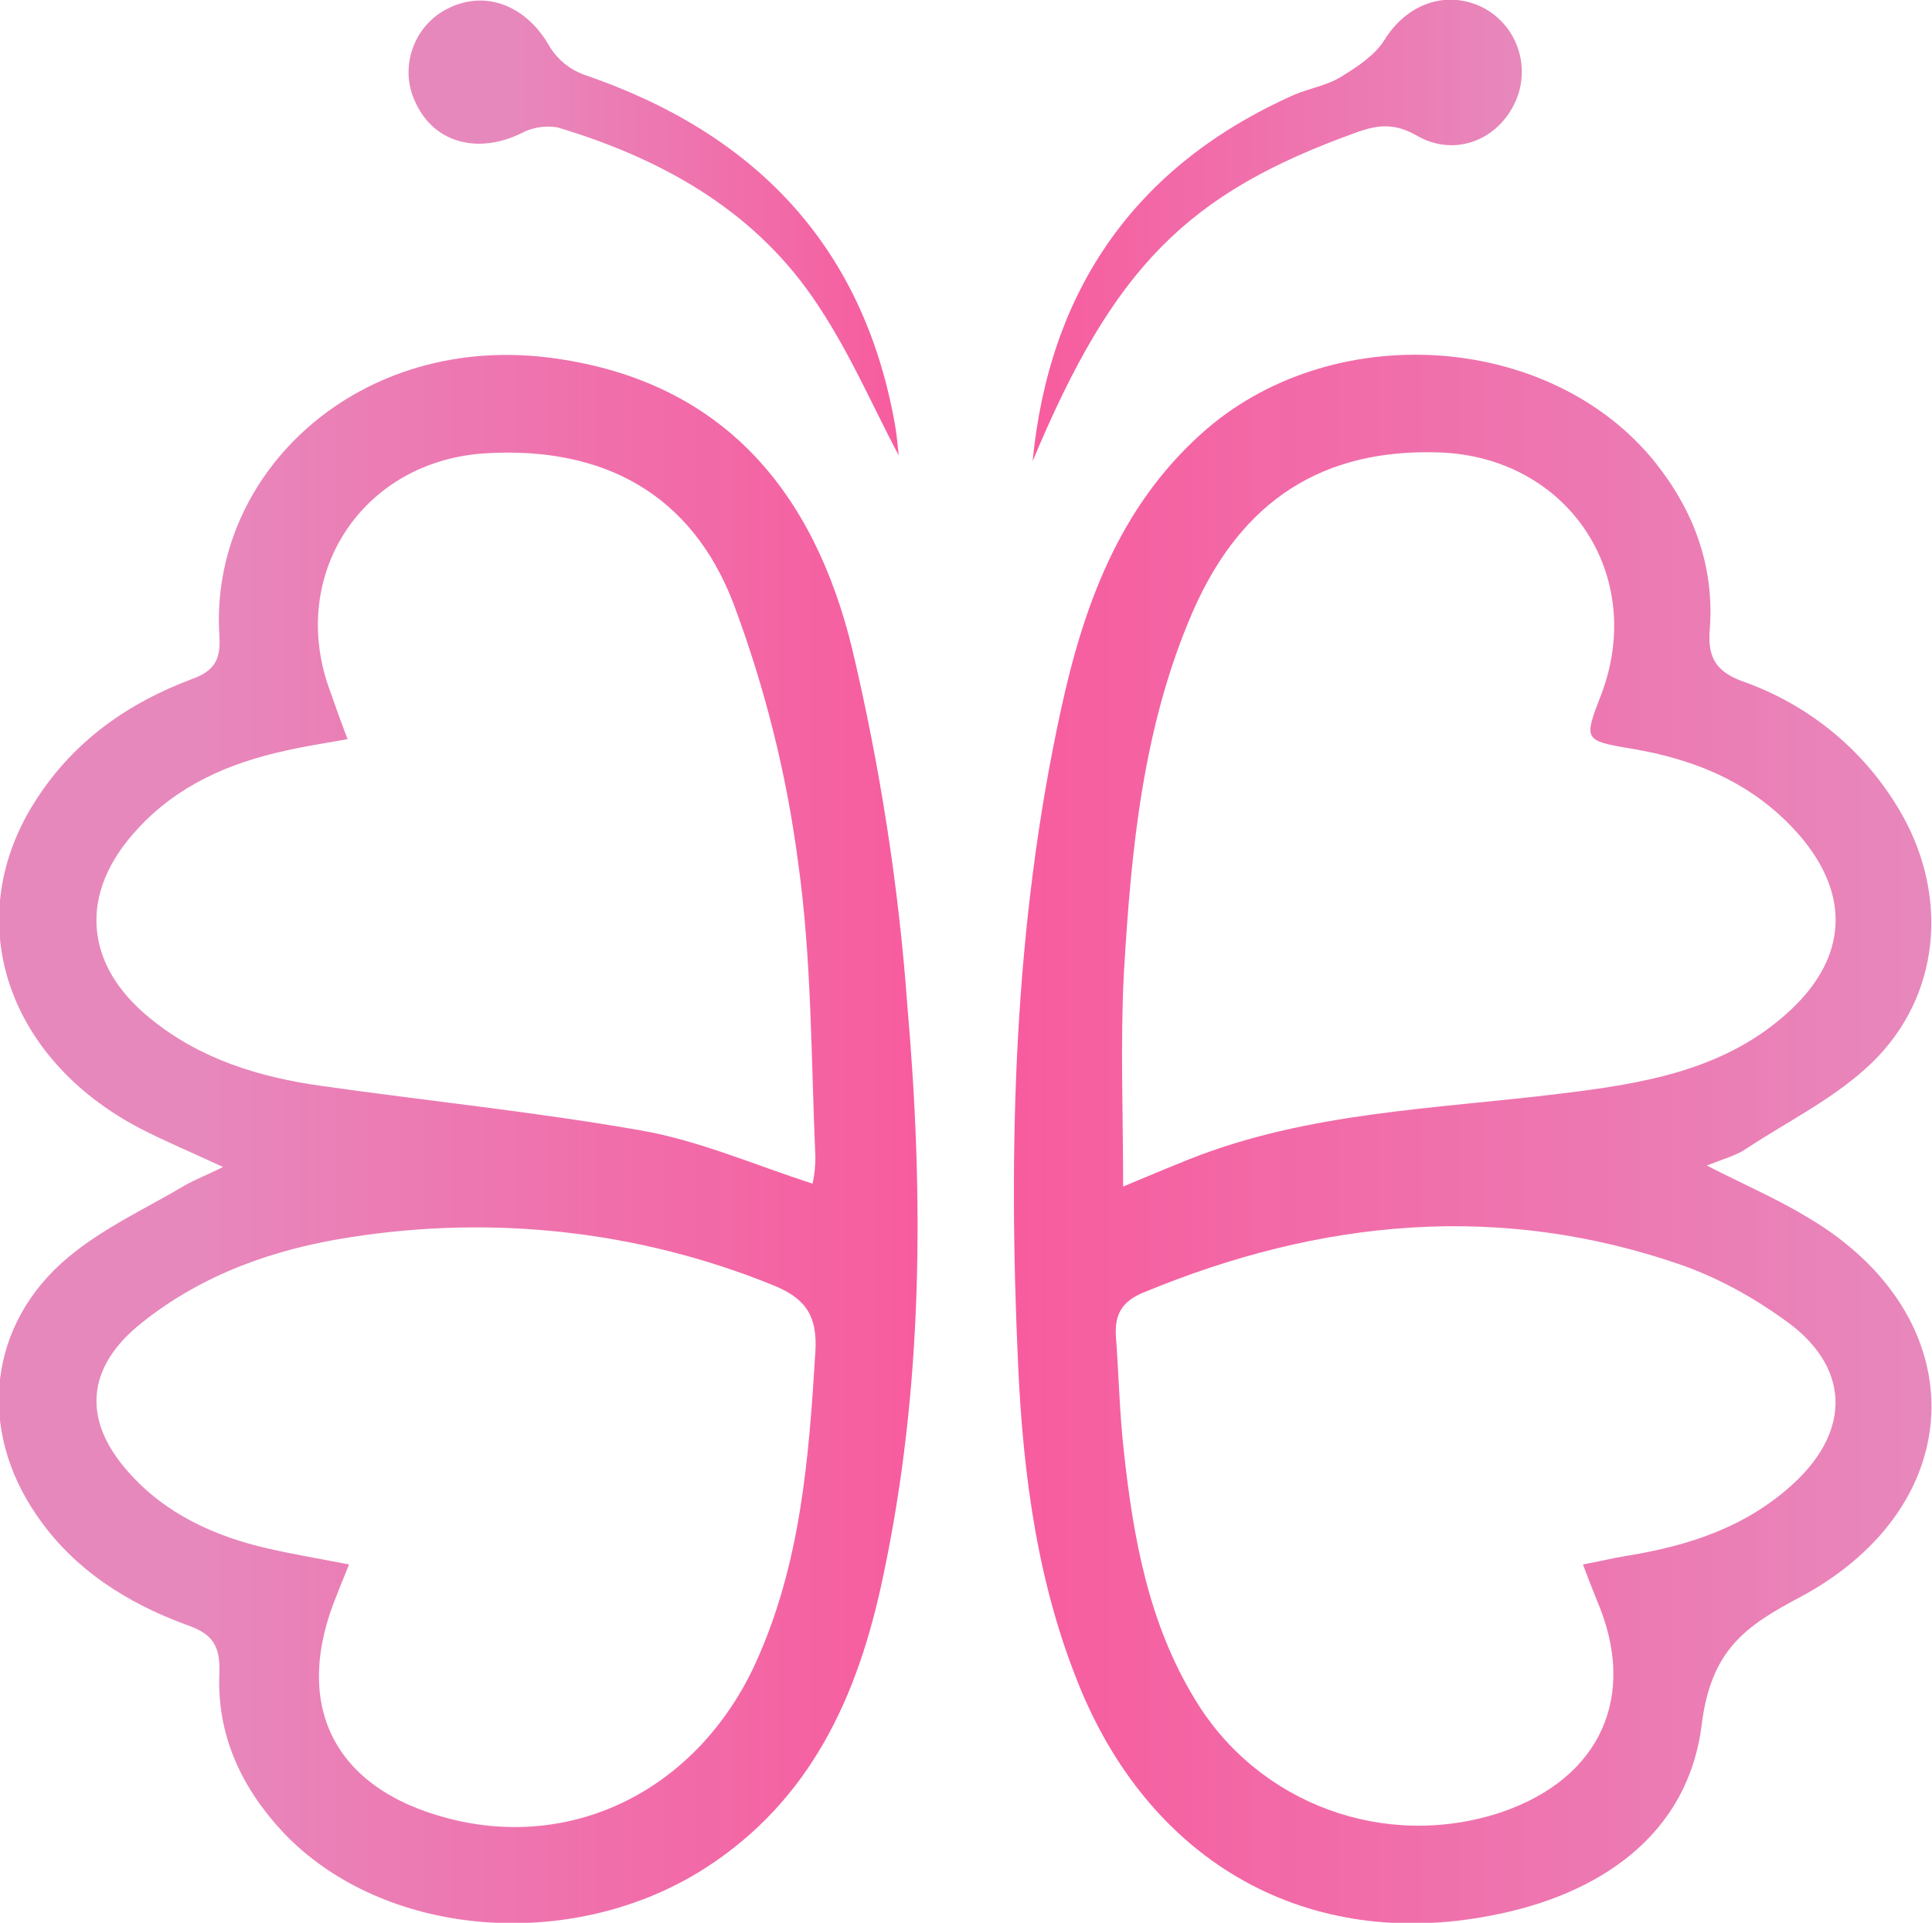 <?xml version="1.0" encoding="utf-8"?>
<!-- Generator: Adobe Illustrator 25.0.0, SVG Export Plug-In . SVG Version: 6.00 Build 0)  -->
<svg version="1.1" id="Camada_1" xmlns="http://www.w3.org/2000/svg" xmlns:xlink="http://www.w3.org/1999/xlink" x="0px" y="0px"
	 viewBox="0 0 266.8 265.6" style="enable-background:new 0 0 266.8 265.6;" xml:space="preserve">
<style type="text/css">
	.st0{fill:url(#SVGID_1_);}
	.st1{fill:url(#SVGID_2_);}
	.st2{fill:url(#SVGID_3_);}
	.st3{fill:url(#SVGID_4_);}
</style>
<g>
	<linearGradient id="SVGID_1_" gradientUnits="userSpaceOnUse" x1="140.086" y1="157.25" x2="266.765" y2="157.25">
		<stop  offset="0" style="stop-color:#F75C9E"/>
		<stop  offset="1" style="stop-color:#E788BC"/>
	</linearGradient>
	<path class="st0" d="M249.7,168.2c-4.1-2.5-8.5-4.4-14-7.2c2.5-1,4.1-1.4,5.4-2.3c5.9-3.9,12.5-7.1,17.5-12
		c9.3-9.1,10.5-22.7,4.1-34.1c-4.9-8.7-12.7-15.2-22.1-18.5c-3.5-1.3-4.8-3.2-4.5-7c0.7-8.7-2.1-16.4-7.5-23.2
		c-14.6-18.2-45.1-20-62.8-3.9c-11.3,10.2-16.2,23.8-19.3,38.1c-6.5,29.8-7.3,60.1-5.9,90.5c0.7,15.3,2.7,30.5,8.7,44.9
		c10,23.9,31.3,36,56.6,31.1c14.8-2.8,27.2-11,29.1-26.4c1.3-10.3,6-13.6,13.8-17.7C272.4,207.7,272.7,181.8,249.7,168.2z
		 M155.2,134.5c1-17.1,2.6-34.2,9.6-50.2c6.7-15.2,17.9-22.4,34.1-21.8c17.7,0.7,28.5,17,22.2,33.5c-2.4,6.2-2.4,6.3,4.1,7.4
		c9.1,1.5,17.2,4.9,23.4,12.1c6.9,8.1,6.5,16.6-1.2,23.9c-9,8.5-20.6,10.3-32.2,11.7c-17.1,2.1-34.5,2.5-50.9,9
		c-3,1.2-6.1,2.5-9.2,3.8v0C155.1,153.7,154.7,144.1,155.2,134.5z M247.7,204.9c-6.5,6-14.4,8.6-23,10c-1.9,0.3-3.9,0.8-6.1,1.2v0
		c0.7,1.9,1.3,3.4,1.9,4.9c5.7,13.2,0.6,24.6-13.1,29.3c-16.1,5.4-33.7-1.1-42.4-15.6c-6.4-10.5-8.5-22.3-9.8-34.2
		c-0.6-5.3-0.7-10.6-1.1-15.9c-0.2-3.1,0.9-4.9,3.9-6.1c24.4-10.1,49.2-12.5,74.4-3.7c5,1.8,9.7,4.4,14,7.5
		C255.4,188.6,255.8,197.4,247.7,204.9z"/>
	<linearGradient id="SVGID_2_" gradientUnits="userSpaceOnUse" x1="-1.448899e-02" y1="157.322" x2="126.819" y2="157.322">
		<stop  offset="0.212" style="stop-color:#E788BC"/>
		<stop  offset="1" style="stop-color:#F75C9E"/>
	</linearGradient>
	<path class="st1" d="M117.7,89.7c-5.2-21.4-17.5-36.9-41.1-40.2c-26.9-3.8-47.8,15.8-46.3,38.4c0.2,3.2-0.7,4.8-3.8,5.9
		c-8.8,3.3-16.2,8.5-21.4,16.5c-10.7,16.3-4.5,35.8,14.3,45.6c3.5,1.8,7.1,3.3,11.4,5.3c-2.2,1.1-3.8,1.7-5.2,2.5
		c-5.4,3.2-11.3,5.9-16.1,9.9c-11.2,9.3-12.7,23.9-4.3,35.9c5.1,7.4,12.5,12,20.7,15c3.5,1.2,4.5,2.9,4.4,6.5
		c-0.4,8.6,3,15.9,8.8,22.1c13.7,14.5,39.7,16.8,58.2,5c14.7-9.4,21.2-23.9,24.6-40.1c5.6-26.1,5.7-52.7,3.4-79.1
		C124.1,122.3,121.5,105.8,117.7,89.7z M20.9,140.8c-9.4-7.5-10.1-17.5-1.9-26.3c5.5-6,12.6-9.1,20.4-10.8c2.6-0.6,5.2-1,8.6-1.6h0
		c-1-2.6-1.7-4.6-2.4-6.6c-6-16.1,4.5-32,21.7-32.9c16-0.9,28.2,5.6,34,20.8c4.3,11.5,7.3,23.4,8.9,35.6c1.9,13.4,1.8,27.2,2.4,40.8
		c0,1.2-0.1,2.5-0.4,3.7c-8-2.6-15.6-5.9-23.4-7.3c-14.7-2.6-29.6-4.1-44.4-6.2C35.8,148.8,27.7,146.3,20.9,140.8z M112.6,186.7
		c-0.9,14.7-2,29.2-8.2,42.9c-7.9,17.4-25,26.1-42.4,21.6c-16-4.1-21.8-15.8-15.4-31.1c0.4-1.1,0.9-2.2,1.6-4l0,0
		c-4.1-0.8-7.7-1.4-11.2-2.2c-7.4-1.7-14.2-4.8-19.3-10.6c-6.4-7.2-5.8-14.5,1.9-20.6c8.4-6.7,18.3-10.2,28.8-11.8
		c19.7-3.1,39.8-0.9,58.3,6.6C111.2,179.3,112.9,181.7,112.6,186.7z"/>
	<linearGradient id="SVGID_3_" gradientUnits="userSpaceOnUse" x1="56.415" y1="31.444" x2="124.06" y2="31.444">
		<stop  offset="0.212" style="stop-color:#E788BC"/>
		<stop  offset="1" style="stop-color:#F75C9E"/>
	</linearGradient>
	<path class="st2" d="M72,18.4c1.5-0.8,3.3-1.1,5-0.8c14,4.2,26.6,11.1,35.1,23.3c4.9,7,8.3,15,12,22c-0.1-0.8-0.2-2.5-0.5-4.2
		c-4.4-24.9-19.5-40.4-43-48.4c-1.9-0.7-3.5-2-4.6-3.7c-3.2-5.8-8.9-8.1-14.2-5.4c0,0,0,0,0,0C57,3.6,55,9.6,57.5,14.4
		C60.1,19.8,66.1,21.3,72,18.4z"/>
	<linearGradient id="SVGID_4_" gradientUnits="userSpaceOnUse" x1="142.66" y1="31.916" x2="210.139" y2="31.916">
		<stop  offset="0" style="stop-color:#F75C9E"/>
		<stop  offset="1" style="stop-color:#E788BC"/>
	</linearGradient>
	<path class="st3" d="M187.3,18.3c3-1.1,5.3-1.3,8.3,0.4c5.1,3,11,0.8,13.5-4.3c2.4-4.8,0.6-10.7-4.2-13.3
		c-5.1-2.6-10.6-0.6-13.7,4.4c-1.3,2.1-3.7,3.7-6,5.1c-1.9,1.2-4.4,1.6-6.5,2.5c-22,9.8-33.8,27-36.1,50.6
		C153.8,36.9,163.9,26.7,187.3,18.3z"/>
</g>
</svg>

